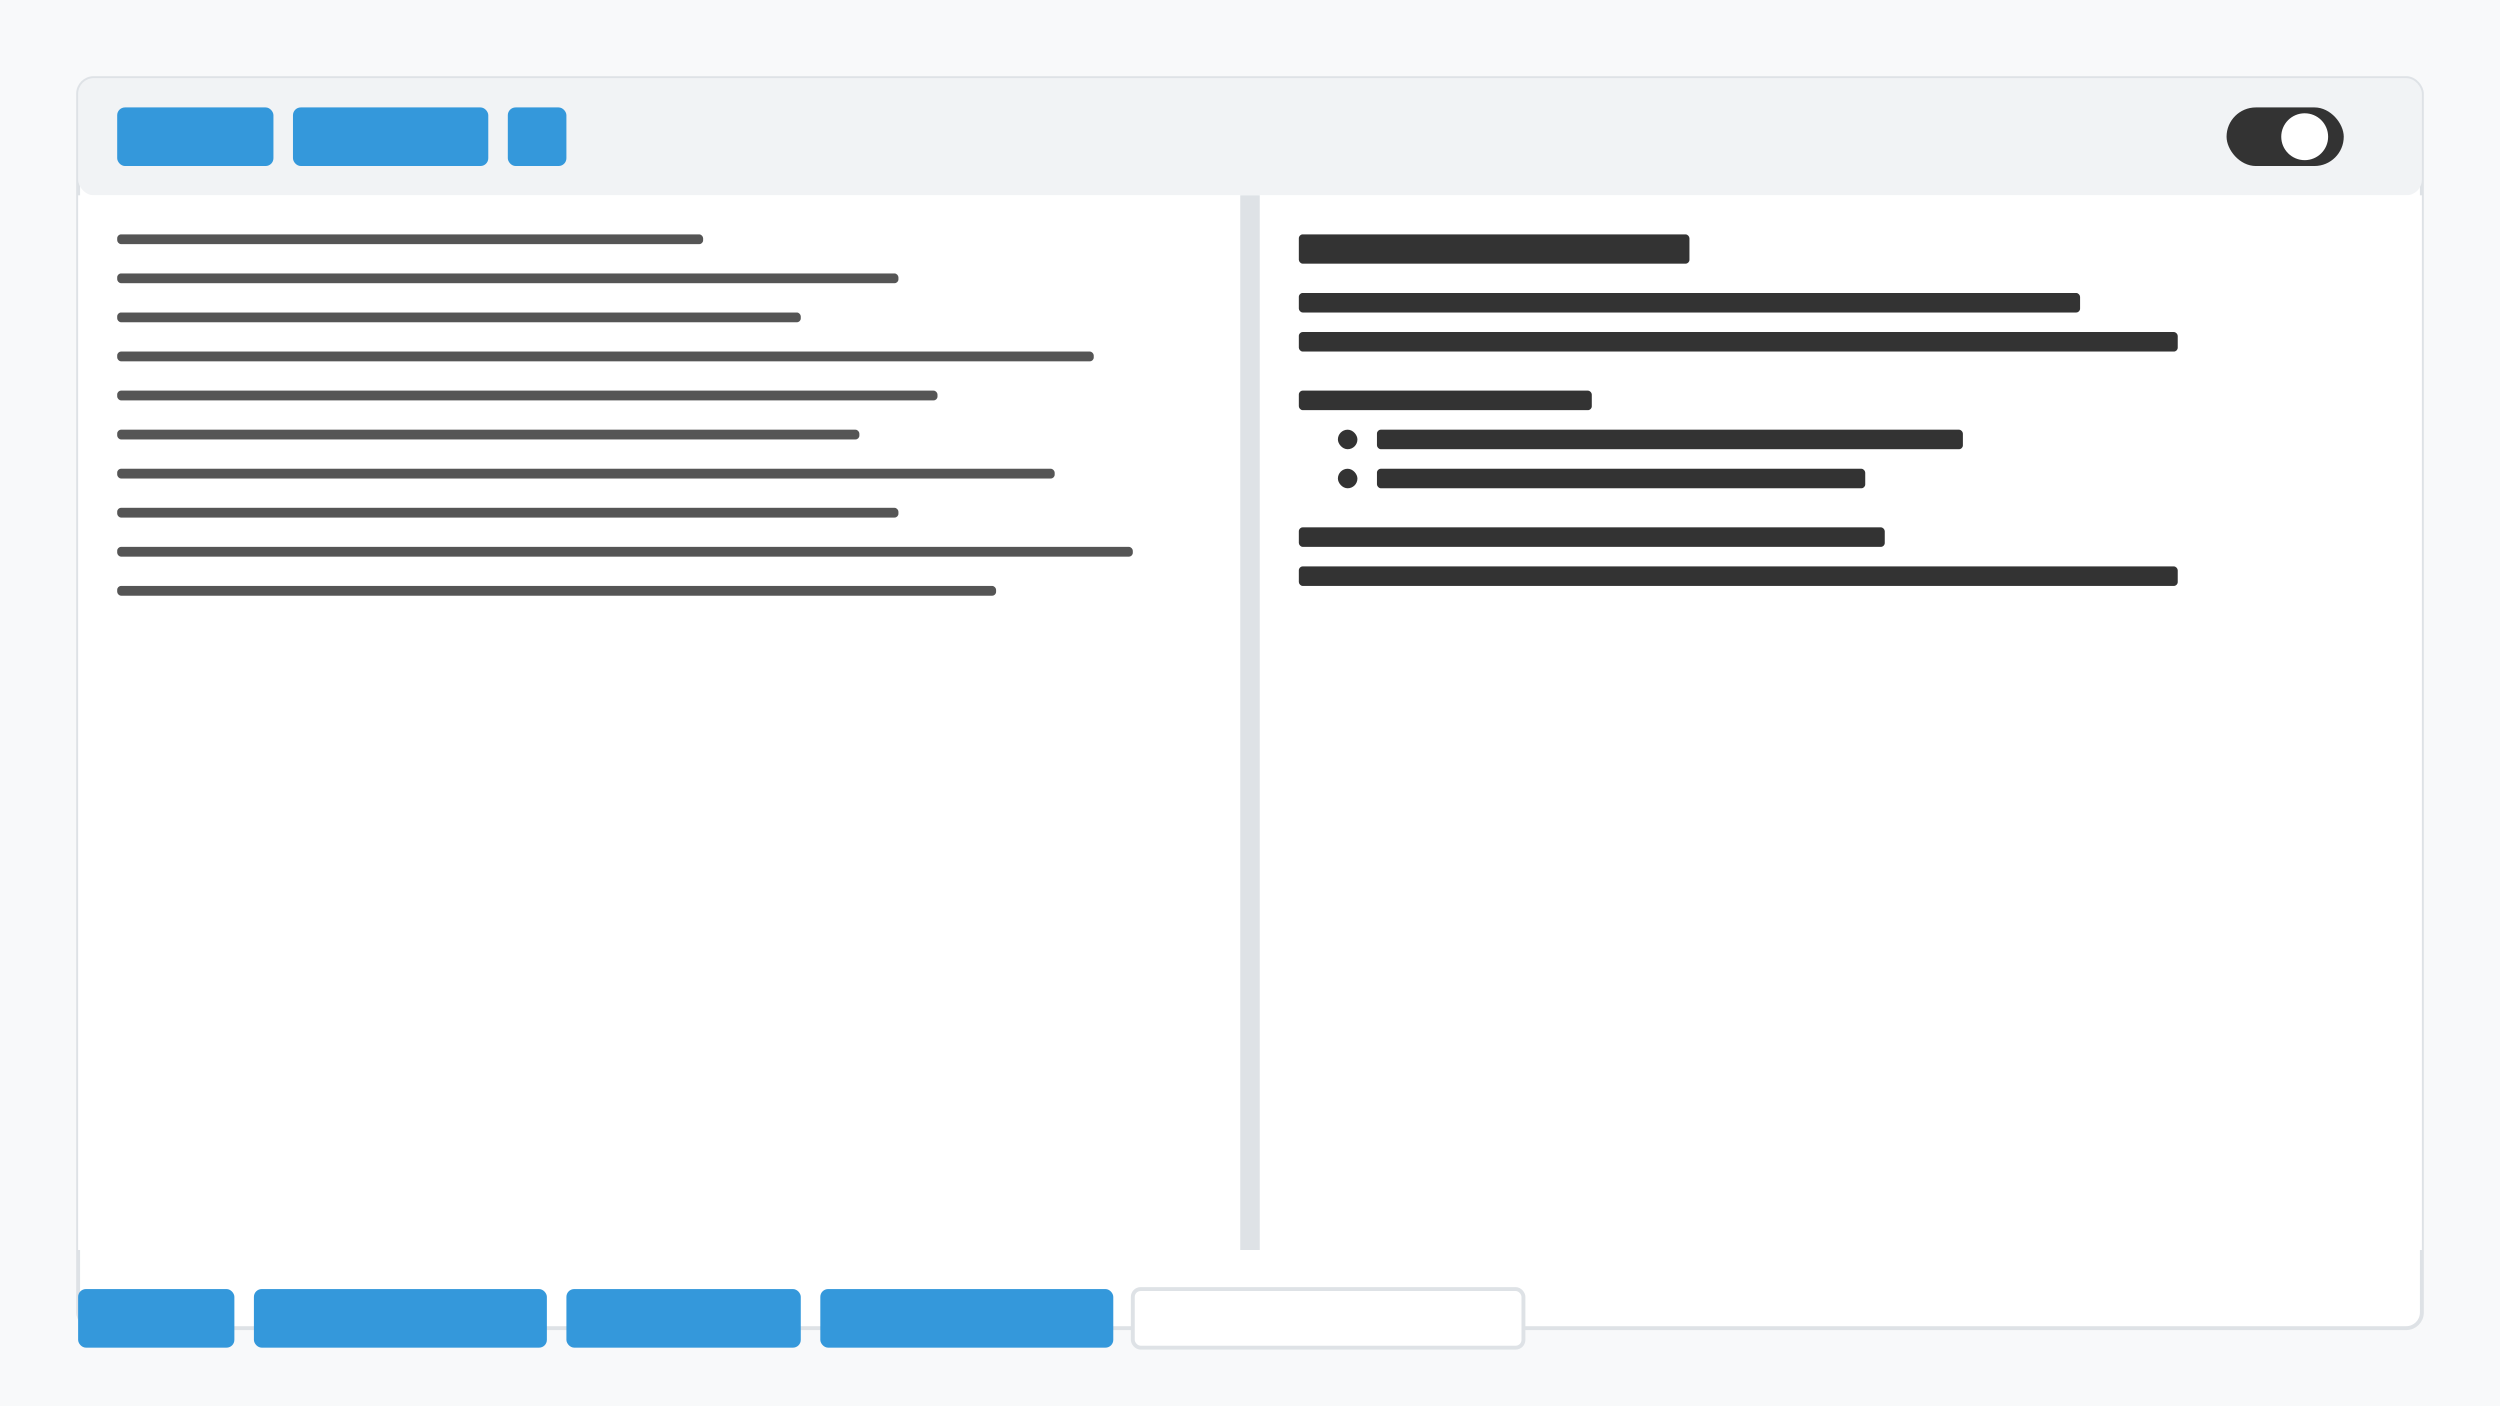 <svg xmlns="http://www.w3.org/2000/svg" width="1280" height="720" viewBox="0 0 1280 720">
  <!-- Background -->
  <rect width="1280" height="720" fill="#f8f9fa"/>
  
  <!-- App Container -->
  <rect x="40" y="40" width="1200" height="640" rx="8" ry="8" fill="white" stroke="#dee2e6" stroke-width="2"/>
  
  <!-- Toolbar -->
  <rect x="40" y="40" width="1200" height="60" rx="8" ry="8" fill="#f1f3f5"/>
  
  <!-- Buttons -->
  <rect x="60" y="55" width="80" height="30" rx="4" ry="4" fill="#3498db"/>
  <rect x="150" y="55" width="100" height="30" rx="4" ry="4" fill="#3498db"/>
  <rect x="260" y="55" width="30" height="30" rx="4" ry="4" fill="#3498db"/>
  
  <!-- Theme Switch -->
  <rect x="1140" y="55" width="60" height="30" rx="15" ry="15" fill="#333"/>
  <circle cx="1180" cy="70" r="12" fill="white"/>
  
  <!-- Split Panes -->
  <rect x="40" y="100" width="595" height="540" fill="white"/>
  <rect x="645" y="100" width="595" height="540" fill="white"/>
  
  <!-- Splitter -->
  <rect x="635" y="100" width="10" height="540" fill="#dee2e6"/>
  
  <!-- Editor Content (Lines) -->
  <g fill="#555">
    <rect x="60" y="120" width="300" height="5" rx="2" ry="2"/>
    <rect x="60" y="140" width="400" height="5" rx="2" ry="2"/>
    <rect x="60" y="160" width="350" height="5" rx="2" ry="2"/>
    <rect x="60" y="180" width="500" height="5" rx="2" ry="2"/>
    <rect x="60" y="200" width="420" height="5" rx="2" ry="2"/>
    <rect x="60" y="220" width="380" height="5" rx="2" ry="2"/>
    <rect x="60" y="240" width="480" height="5" rx="2" ry="2"/>
    <rect x="60" y="260" width="400" height="5" rx="2" ry="2"/>
    <rect x="60" y="280" width="520" height="5" rx="2" ry="2"/>
    <rect x="60" y="300" width="450" height="5" rx="2" ry="2"/>
  </g>
  
  <!-- Preview Content -->
  <g fill="#333">
    <rect x="665" y="120" width="200" height="15" rx="2" ry="2"/>
    <rect x="665" y="150" width="400" height="10" rx="2" ry="2"/>
    <rect x="665" y="170" width="450" height="10" rx="2" ry="2"/>
    <rect x="665" y="200" width="150" height="10" rx="2" ry="2"/>
    <rect x="685" y="220" width="10" height="10" rx="5" ry="5"/>
    <rect x="705" y="220" width="300" height="10" rx="2" ry="2"/>
    <rect x="685" y="240" width="10" height="10" rx="5" ry="5"/>
    <rect x="705" y="240" width="250" height="10" rx="2" ry="2"/>
    <rect x="665" y="270" width="300" height="10" rx="2" ry="2"/>
    <rect x="665" y="290" width="450" height="10" rx="2" ry="2"/>
  </g>
  
  <!-- Action Buttons -->
  <g>
    <rect x="40" y="660" width="80" height="30" rx="4" ry="4" fill="#3498db"/>
    <rect x="130" y="660" width="150" height="30" rx="4" ry="4" fill="#3498db"/>
    <rect x="290" y="660" width="120" height="30" rx="4" ry="4" fill="#3498db"/>
    <rect x="420" y="660" width="150" height="30" rx="4" ry="4" fill="#3498db"/>
    <rect x="580" y="660" width="200" height="30" rx="4" ry="4" fill="white" stroke="#dee2e6" stroke-width="2"/>
  </g>
</svg>